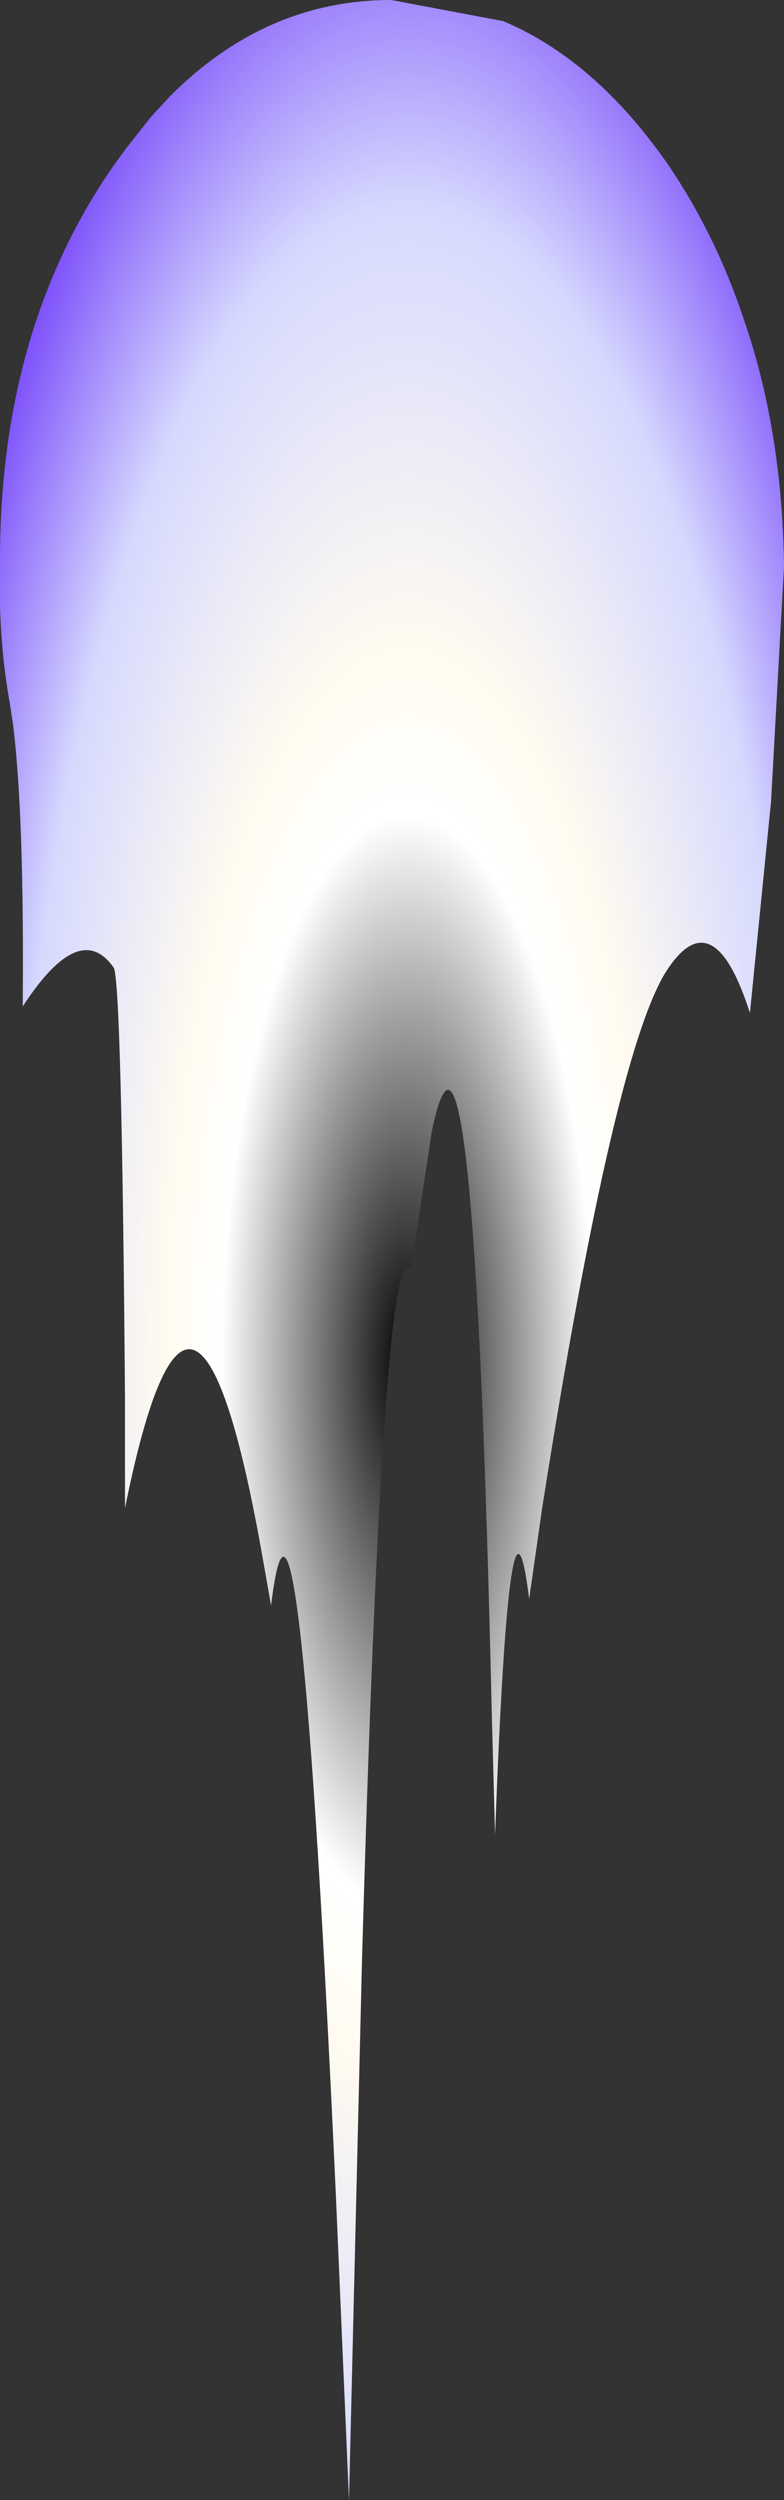 <?xml version="1.0" encoding="UTF-8" standalone="no"?>
<svg xmlns:xlink="http://www.w3.org/1999/xlink" height="77.0px" width="24.15px" xmlns="http://www.w3.org/2000/svg">
  <rect width="100%" height="100%" fill="#333333" stroke="none"/>
  <g transform="matrix(1.0, 0.0, 0.0, 1.0, 13.05, 2.05)">
    <path d="M-13.05 15.4 L-13.05 15.5 Q-13.1 17.65 -12.75 19.6 L-12.65 20.25 Q-12.3 23.05 -12.35 28.95 -10.6 26.25 -9.55 27.75 -9.3 28.15 -9.2 41.0 L-9.2 44.4 Q-7.1 34.0 -5.0 45.7 L-4.7 47.4 Q-3.85 40.45 -2.7 65.65 -2.5 70.3 -2.3 74.95 -2.1 66.65 -1.9 58.35 -1.25 35.65 -0.4 37.1 L0.25 32.8 Q1.55 26.55 2.1 50.8 2.15 52.65 2.2 54.45 2.65 42.35 3.25 47.2 L3.65 44.4 Q5.9 30.1 7.55 27.75 8.95 25.7 10.05 29.15 L10.7 22.65 Q10.9 19.0 11.1 15.4 11.05 11.2 9.85 7.75 9.0 5.2 7.55 3.05 5.3 -0.2 2.45 -1.4 L-1.0 -2.05 Q-4.85 -2.05 -7.8 0.9 L-8.4 1.55 -9.15 2.5 -9.55 3.05 Q-13.1 8.15 -13.05 15.4" fill="url(#gradient0)" fill-rule="evenodd" stroke="none">
      <animate attributeName="d" dur="2s" repeatCount="indefinite" values="M-13.05 15.4 L-13.05 15.5 Q-13.1 17.65 -12.75 19.6 L-12.65 20.25 Q-12.3 23.05 -12.35 28.95 -10.6 26.25 -9.55 27.75 -9.3 28.15 -9.2 41.0 L-9.2 44.4 Q-7.1 34.0 -5.0 45.7 L-4.7 47.4 Q-3.85 40.45 -2.7 65.65 -2.5 70.3 -2.3 74.95 -2.1 66.65 -1.9 58.35 -1.25 35.65 -0.4 37.1 L0.25 32.8 Q1.55 26.55 2.1 50.8 2.15 52.65 2.2 54.45 2.65 42.35 3.25 47.2 L3.65 44.4 Q5.9 30.1 7.55 27.75 8.95 25.7 10.05 29.15 L10.7 22.65 Q10.9 19.0 11.1 15.4 11.05 11.2 9.85 7.75 9.0 5.2 7.55 3.05 5.3 -0.2 2.45 -1.4 L-1.0 -2.05 Q-4.85 -2.05 -7.8 0.9 L-8.4 1.55 -9.15 2.5 -9.55 3.05 Q-13.1 8.15 -13.05 15.4;M-13.05 15.4 L-13.05 15.4 Q-12.95 17.2 -12.85 19.0 L-12.75 19.6 Q-12.3 23.2 -11.85 26.8 -11.65 28.4 -11.5 30.0 -10.85 36.0 -10.2 42.0 L-10.3 38.75 Q-10.5 26.4 -9.55 27.75 L-8.85 28.95 Q-6.95 33.35 -4.7 47.4 -3.55 38.3 -2.1 44.4 -1.2 48.05 -0.2 57.2 1.3 35.95 2.85 44.15 L3.25 47.2 Q5.75 30.3 7.55 27.75 8.25 26.7 8.5 29.85 8.7 32.4 8.55 37.8 L8.45 40.1 Q9.35 32.65 10.25 25.25 10.45 23.3 10.65 21.4 L11.1 15.4 Q11.1 12.05 10.3 9.15 9.4 5.8 7.55 3.05 6.1 1.0 4.4 -0.25 1.95 -2.05 -1.0 -2.05 L-4.15 -1.5 Q-6.95 -0.45 -9.15 2.5 L-9.55 3.05 -10.1 3.85 -10.5 4.5 Q-13.1 9.15 -13.05 15.4"/>
    </path>
    <path d="M-13.05 15.4 Q-13.1 8.15 -9.55 3.05 L-9.15 2.5 -8.4 1.55 -7.8 0.9 Q-4.85 -2.05 -1.0 -2.05 L2.45 -1.4 Q5.3 -0.2 7.55 3.05 9.0 5.2 9.85 7.75 11.05 11.2 11.1 15.4 10.9 19.0 10.7 22.65 L10.05 29.15 Q8.95 25.7 7.55 27.75 5.9 30.1 3.65 44.4 L3.25 47.2 Q2.65 42.35 2.2 54.45 2.15 52.65 2.1 50.8 1.55 26.55 0.25 32.8 L-0.4 37.1 Q-1.25 35.65 -1.9 58.35 -2.1 66.65 -2.3 74.95 -2.5 70.3 -2.7 65.65 -3.85 40.45 -4.7 47.4 L-5.0 45.7 Q-7.1 34.0 -9.2 44.4 L-9.2 41.0 Q-9.3 28.15 -9.55 27.75 -10.6 26.25 -12.35 28.95 -12.3 23.05 -12.65 20.25 L-12.75 19.6 Q-13.1 17.65 -13.05 15.5 L-13.05 15.4" fill="none" stroke="#000000" stroke-linecap="round" stroke-linejoin="round" stroke-opacity="0.0" stroke-width="1.0">
      <animate attributeName="stroke" dur="2s" repeatCount="indefinite" values="#000000;#000001"/>
      <animate attributeName="stroke-width" dur="2s" repeatCount="indefinite" values="0.0;0.0"/>
      <animate attributeName="fill-opacity" dur="2s" repeatCount="indefinite" values="0.0;0.0"/>
      <animate attributeName="d" dur="2s" repeatCount="indefinite" values="M-13.05 15.4 Q-13.1 8.15 -9.55 3.05 L-9.15 2.5 -8.4 1.55 -7.8 0.9 Q-4.85 -2.05 -1.0 -2.05 L2.45 -1.4 Q5.3 -0.2 7.55 3.05 9.0 5.2 9.85 7.75 11.05 11.2 11.1 15.4 10.9 19.0 10.7 22.65 L10.05 29.15 Q8.95 25.7 7.55 27.75 5.9 30.1 3.65 44.4 L3.25 47.2 Q2.65 42.35 2.2 54.45 2.15 52.65 2.1 50.8 1.55 26.55 0.25 32.8 L-0.4 37.1 Q-1.25 35.65 -1.9 58.35 -2.1 66.65 -2.3 74.95 -2.5 70.3 -2.7 65.65 -3.85 40.45 -4.7 47.4 L-5.0 45.7 Q-7.1 34.0 -9.2 44.4 L-9.2 41.0 Q-9.3 28.15 -9.55 27.75 -10.6 26.25 -12.35 28.95 -12.3 23.05 -12.65 20.25 L-12.75 19.6 Q-13.1 17.65 -13.05 15.5 L-13.05 15.4;M-13.05 15.4 Q-13.1 9.15 -10.5 4.5 L-10.1 3.85 -9.55 3.05 -9.15 2.5 Q-6.95 -0.45 -4.15 -1.5 L-1.0 -2.05 Q1.95 -2.05 4.4 -0.25 6.1 1.0 7.55 3.05 9.4 5.8 10.3 9.15 11.1 12.05 11.1 15.4 L10.65 21.4 Q10.45 23.3 10.25 25.25 9.35 32.65 8.45 40.1 L8.55 37.8 Q8.7 32.4 8.5 29.85 8.25 26.7 7.55 27.75 5.75 30.3 3.25 47.2 L2.85 44.15 Q1.3 35.95 -0.2 57.2 -1.2 48.05 -2.1 44.4 -3.55 38.3 -4.7 47.4 -6.95 33.35 -8.85 28.95 L-9.55 27.75 Q-10.5 26.4 -10.3 38.75 L-10.2 42.0 Q-10.85 36.0 -11.5 30.0 -11.65 28.4 -11.85 26.8 -12.3 23.2 -12.75 19.6 L-12.85 19.0 Q-12.95 17.2 -13.05 15.4 L-13.05 15.4"/>
    </path>
  </g>
  <defs>
    <radialGradient cx="0" cy="0" gradientTransform="matrix(0.02, 0.0, 0.0, 0.059, -0.5, 39.95)" gradientUnits="userSpaceOnUse" id="gradient0" r="819.2" spreadMethod="pad">
      <animateTransform additive="replace" attributeName="gradientTransform" dur="2s" from="1" repeatCount="indefinite" to="1" type="scale"/>
      <animateTransform additive="sum" attributeName="gradientTransform" dur="2s" from="-0.5 39.95" repeatCount="indefinite" to="-0.5 39.95" type="translate"/>
      <animateTransform additive="sum" attributeName="gradientTransform" dur="2s" from="0.0" repeatCount="indefinite" to="0.0" type="rotate"/>
      <animateTransform additive="sum" attributeName="gradientTransform" dur="2s" from="0.02 0.059" repeatCount="indefinite" to="0.02 0.059" type="scale"/>
      <animateTransform additive="sum" attributeName="gradientTransform" dur="2s" from="0.0" repeatCount="indefinite" to="0.0" type="skewX"/>
      <stop offset="0.349" stop-color="#ffffff">
        <animate attributeName="offset" dur="2s" repeatCount="indefinite" values="0.349;0.349"/>
        <animate attributeName="stop-color" dur="2s" repeatCount="indefinite" values="#ffffff;#ffffff"/>
        <animate attributeName="stop-opacity" dur="2s" repeatCount="indefinite" values="1.0;1.0"/>
      </stop>
      <stop offset="0.455" stop-color="#fffbf0">
        <animate attributeName="offset" dur="2s" repeatCount="indefinite" values="0.455;0.455"/>
        <animate attributeName="stop-color" dur="2s" repeatCount="indefinite" values="#fffbf0;#fffbf1"/>
        <animate attributeName="stop-opacity" dur="2s" repeatCount="indefinite" values="1.0;1.0"/>
      </stop>
      <stop offset="0.737" stop-color="#d6d9fe">
        <animate attributeName="offset" dur="2s" repeatCount="indefinite" values="0.737;0.737"/>
        <animate attributeName="stop-color" dur="2s" repeatCount="indefinite" values="#d6d9fe;#d6d9ff"/>
        <animate attributeName="stop-opacity" dur="2s" repeatCount="indefinite" values="1.0;1.0"/>
      </stop>
      <stop offset="1.0" stop-color="#703cf9">
        <animate attributeName="offset" dur="2s" repeatCount="indefinite" values="1.0;1.0"/>
        <animate attributeName="stop-color" dur="2s" repeatCount="indefinite" values="#703cf9;#703cfa"/>
        <animate attributeName="stop-opacity" dur="2s" repeatCount="indefinite" values="1.0;1.0"/>
      </stop>
    </radialGradient>
  </defs>
</svg>
